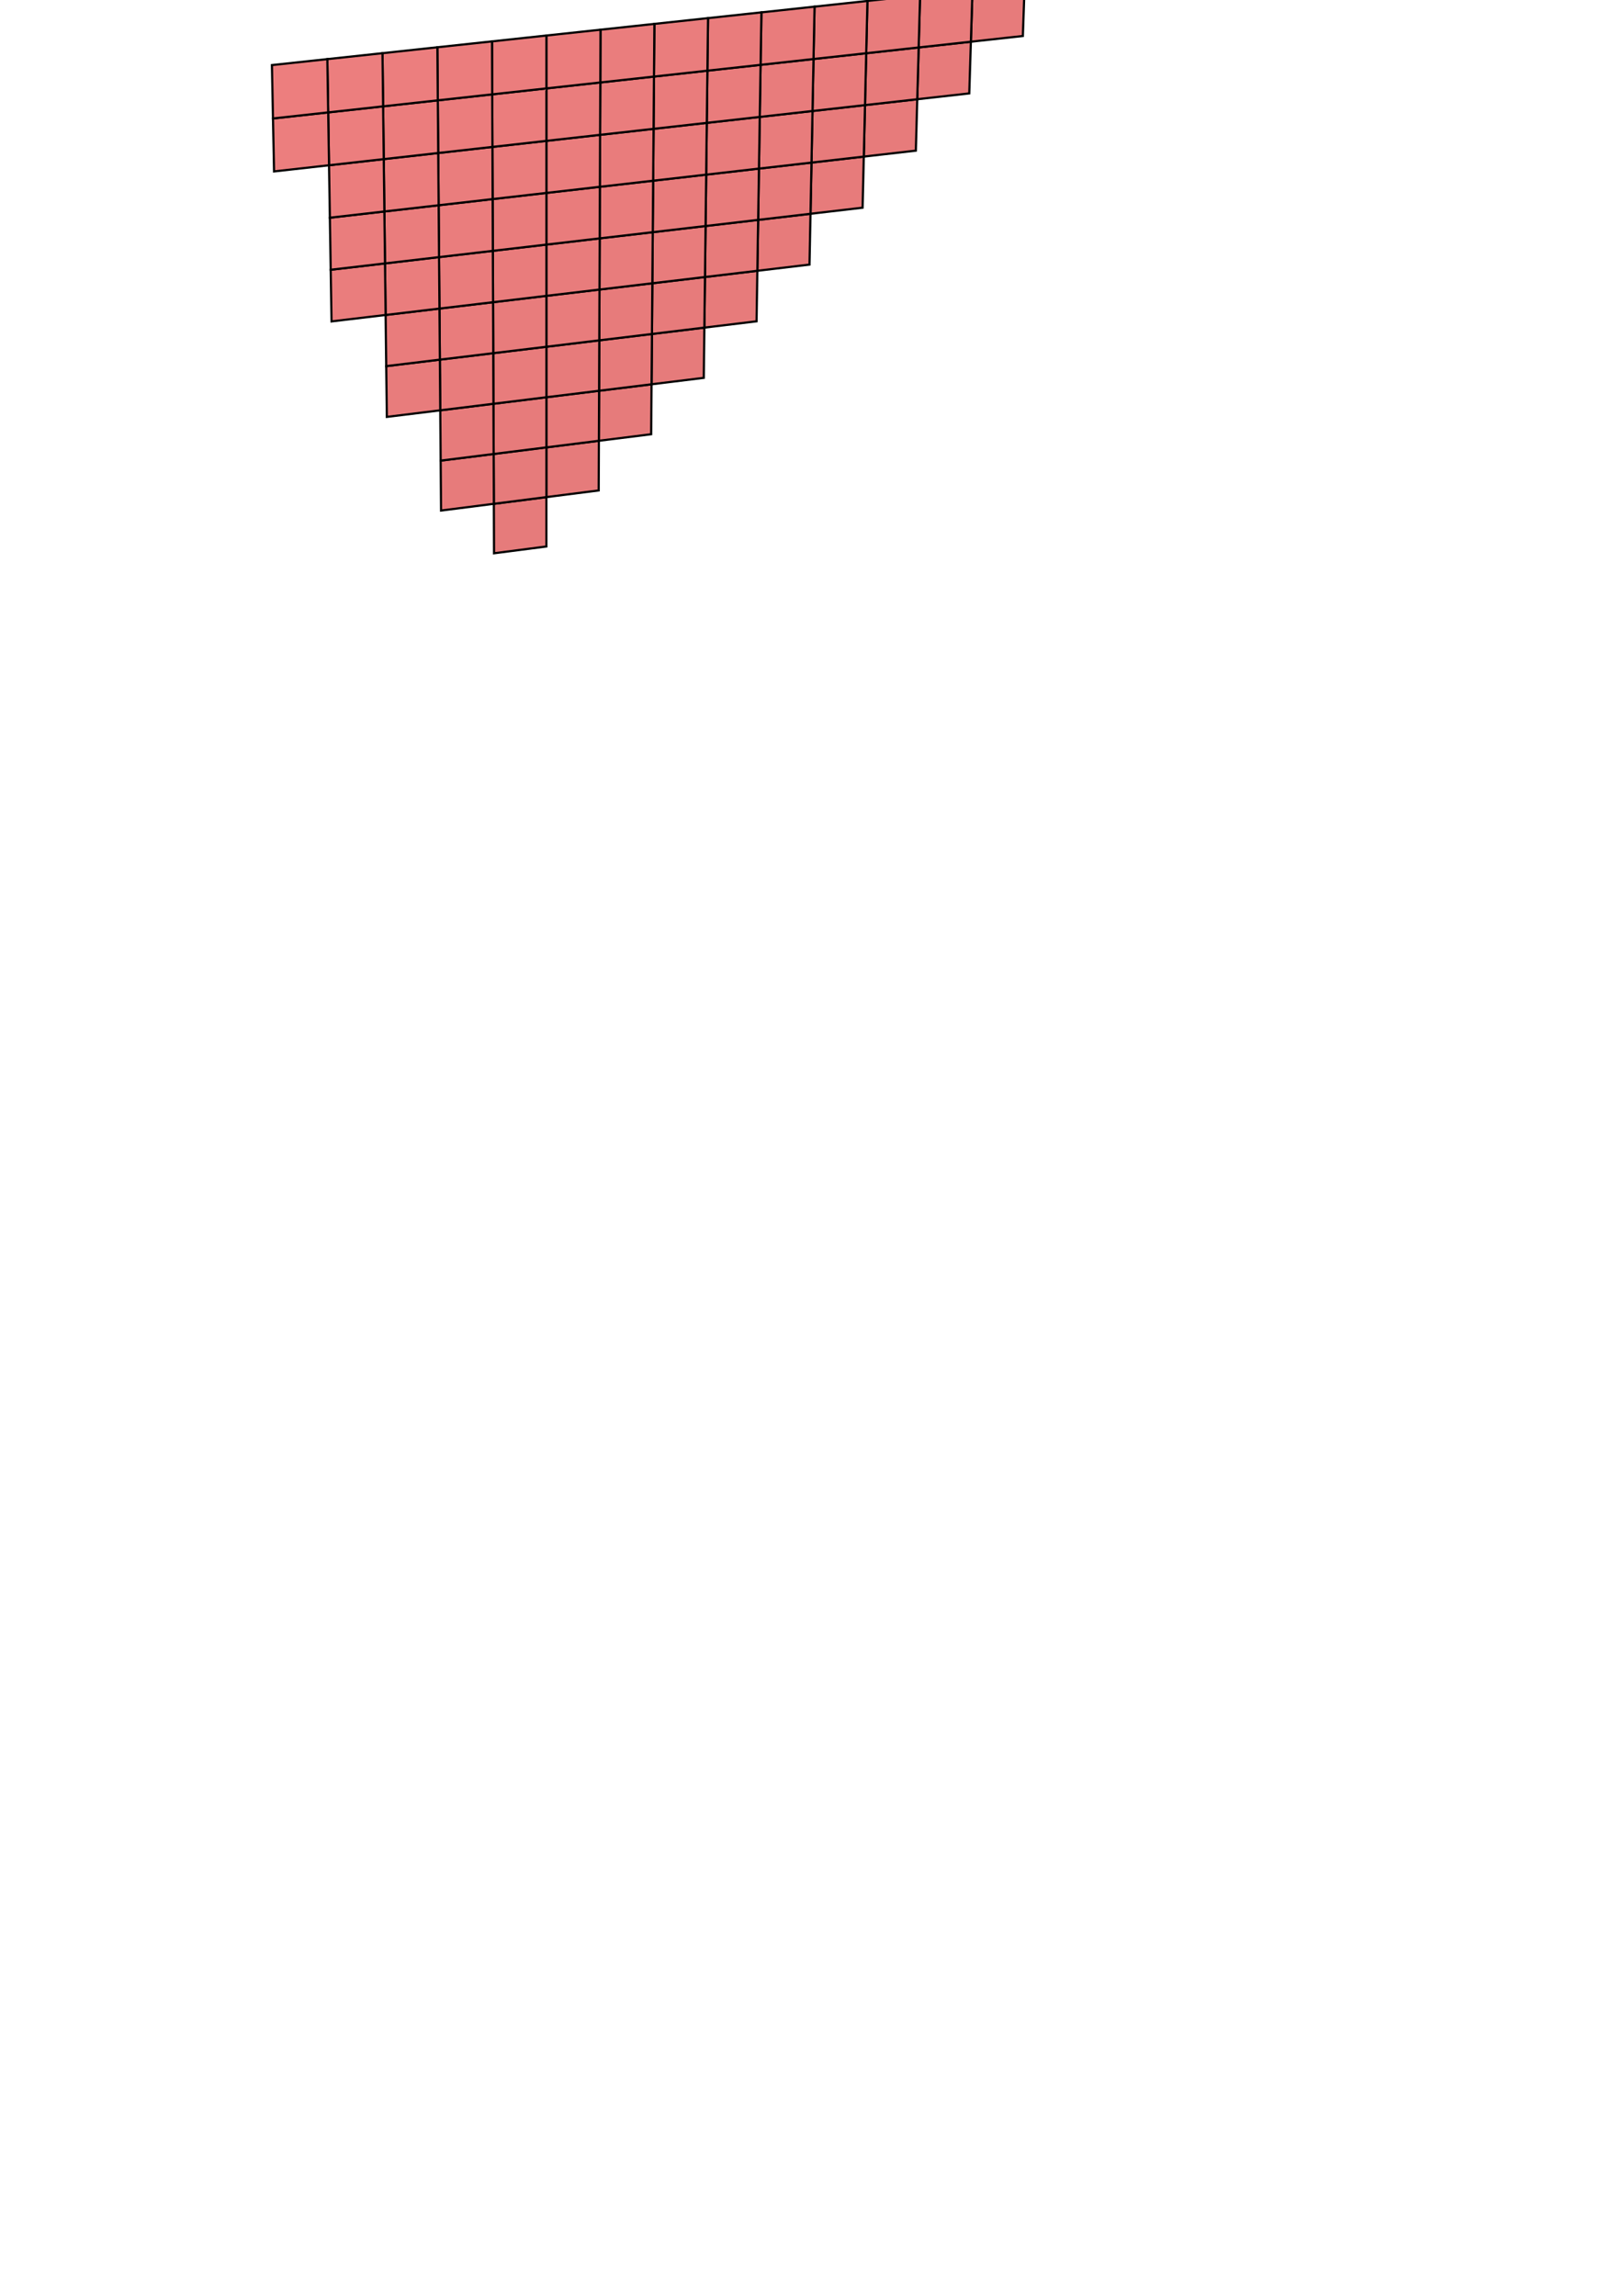 <?xml version="1.0" encoding="UTF-8" standalone="no"?>
<!-- Created with Inkscape (http://www.inkscape.org/) -->
<svg
   xmlns:dc="http://purl.org/dc/elements/1.1/"
   xmlns:cc="http://web.resource.org/cc/"
   xmlns:rdf="http://www.w3.org/1999/02/22-rdf-syntax-ns#"
   xmlns:svg="http://www.w3.org/2000/svg"
   xmlns="http://www.w3.org/2000/svg"
   xmlns:sodipodi="http://sodipodi.sourceforge.net/DTD/sodipodi-0.dtd"
   xmlns:inkscape="http://www.inkscape.org/namespaces/inkscape"
   width="744.094"
   height="1052.362"
   id="svg2"
   sodipodi:version="0.32"
   inkscape:version="0.44">
  <defs
     id="defs4" />
  <sodipodi:namedview
     id="base"
     pagecolor="#ffffff"
     bordercolor="#666666"
     borderopacity="1.0"
     gridtolerance="10000"
     guidetolerance="10"
     objecttolerance="10"
     inkscape:pageopacity="0.0"
     inkscape:pageshadow="2"
     inkscape:zoom="0.35"
     inkscape:cx="375"
     inkscape:cy="520"
     inkscape:document-units="px"
     inkscape:current-layer="layer1"
     inkscape:window-width="853"
     inkscape:window-height="573"
     inkscape:window-x="44"
     inkscape:window-y="44" />
  <g
     inkscape:label="Layer 1"
     inkscape:groupmode="layer"
     id="layer1">
    <path
       style="fill:#e67b7b;fill-rule:evenodd;stroke:#000000;stroke-width:1px;stroke-linecap:butt;stroke-linejoin:miter;stroke-opacity:1"
       d="M 226.411,230.938 L 226.501,253.61 L 250.5,250.5 L 250.5,227.868 z" />
    <path
       style="fill:#e67b7b;fill-rule:evenodd;stroke:#000000;stroke-width:1px;stroke-linecap:butt;stroke-linejoin:miter;stroke-opacity:1"
       d="M 250.5,205.066 L 250.5,227.868 L 274.481,224.811 L 274.571,202.049 z" />
    <path
       style="fill:#e67b7b;fill-rule:evenodd;stroke:#000000;stroke-width:1px;stroke-linecap:butt;stroke-linejoin:miter;stroke-opacity:1"
       d="M 274.662,179.115 L 274.571,202.049 L 298.535,199.045 L 298.715,176.152 z" />
    <path
       style="fill:#e67b7b;fill-rule:evenodd;stroke:#000000;stroke-width:1px;stroke-linecap:butt;stroke-linejoin:miter;stroke-opacity:1"
       d="M 226.32,208.096 L 226.411,230.938 L 250.5,227.868 L 250.5,205.066 z" />
    <path
       style="fill:#e67b7b;fill-rule:evenodd;stroke:#000000;stroke-width:1px;stroke-linecap:butt;stroke-linejoin:miter;stroke-opacity:1"
       d="M 298.897,153.086 L 298.715,176.152 L 322.66,173.202 L 322.932,150.177 z" />
    <path
       style="fill:#e77b7b;fill-rule:evenodd;stroke:#000000;stroke-width:1px;stroke-linecap:butt;stroke-linejoin:miter;stroke-opacity:1"
       d="M 323.205,126.978 L 322.932,150.177 L 346.858,147.282 L 347.221,124.124 z" />
    <path
       style="fill:#e77b7b;fill-rule:evenodd;stroke:#000000;stroke-width:1px;stroke-linecap:butt;stroke-linejoin:miter;stroke-opacity:1"
       d="M 250.5,182.091 L 250.5,205.066 L 274.571,202.049 L 274.662,179.115 z" />
    <path
       style="fill:#e77b7b;fill-rule:evenodd;stroke:#000000;stroke-width:1px;stroke-linecap:butt;stroke-linejoin:miter;stroke-opacity:1"
       d="M 347.587,100.792 L 347.221,124.124 L 371.128,121.283 L 371.584,97.993 z" />
    <path
       style="fill:#e77b7b;fill-rule:evenodd;stroke:#000000;stroke-width:1px;stroke-linecap:butt;stroke-linejoin:miter;stroke-opacity:1"
       d="M 202.03,211.141 L 202.212,234.023 L 226.411,230.938 L 226.32,208.096 z" />
    <path
       style="fill:#e77b7b;fill-rule:evenodd;stroke:#000000;stroke-width:1px;stroke-linecap:butt;stroke-linejoin:miter;stroke-opacity:1"
       d="M 274.753,156.008 L 274.662,179.115 L 298.715,176.152 L 298.897,153.086 z" />
    <path
       style="fill:#e77b7b;fill-rule:evenodd;stroke:#000000;stroke-width:1px;stroke-linecap:butt;stroke-linejoin:miter;stroke-opacity:1"
       d="M 372.042,74.526 L 371.584,97.993 L 395.472,95.206 L 396.02,71.782 z" />
    <path
       style="fill:#e77b7b;fill-rule:evenodd;stroke:#000000;stroke-width:1px;stroke-linecap:butt;stroke-linejoin:miter;stroke-opacity:1"
       d="M 396.572,48.18 L 396.02,71.782 L 419.889,69.051 L 420.53,45.492 z" />
    <path
       style="fill:#e77b7b;fill-rule:evenodd;stroke:#000000;stroke-width:1px;stroke-linecap:butt;stroke-linejoin:miter;stroke-opacity:1"
       d="M 421.176,21.754 L 420.53,45.492 L 444.38,42.816 L 445.115,19.122 z" />
    <path
       style="fill:#e77b7b;fill-rule:evenodd;stroke:#000000;stroke-width:1px;stroke-linecap:butt;stroke-linejoin:miter;stroke-opacity:1"
       d="M 299.08,129.845 L 298.897,153.086 L 322.932,150.177 L 323.205,126.978 z" />
    <path
       style="fill:#e77b7b;fill-rule:evenodd;stroke:#000000;stroke-width:1px;stroke-linecap:butt;stroke-linejoin:miter;stroke-opacity:1"
       d="M 226.228,185.081 L 226.32,208.096 L 250.5,205.066 L 250.5,182.091 z" />
    <path
       style="fill:#e77b7b;fill-rule:evenodd;stroke:#000000;stroke-width:1px;stroke-linecap:butt;stroke-linejoin:miter;stroke-opacity:1"
       d="M 445.856,-4.752 L 445.115,19.122 L 468.945,16.502 L 469.775,-7.328 z" />
    <path
       style="fill:#e77b7b;fill-rule:evenodd;stroke:#000000;stroke-width:1px;stroke-linecap:butt;stroke-linejoin:miter;stroke-opacity:1"
       d="M 323.481,103.603 L 323.205,126.978 L 347.221,124.124 L 347.587,100.792 z" />
    <path
       style="fill:#e77b7b;fill-rule:evenodd;stroke:#000000;stroke-width:1px;stroke-linecap:butt;stroke-linejoin:miter;stroke-opacity:1"
       d="M 250.5,158.943 L 250.5,182.091 L 274.662,179.115 L 274.753,156.008 z" />
    <path
       style="fill:#e77b7b;fill-rule:evenodd;stroke:#000000;stroke-width:1px;stroke-linecap:butt;stroke-linejoin:miter;stroke-opacity:1"
       d="M 347.955,77.282 L 347.587,100.792 L 371.584,97.993 L 372.042,74.526 z" />
    <path
       style="fill:#e77b7b;fill-rule:evenodd;stroke:#000000;stroke-width:1px;stroke-linecap:butt;stroke-linejoin:miter;stroke-opacity:1"
       d="M 201.846,188.085 L 202.03,211.141 L 226.32,208.096 L 226.228,185.081 z" />
    <path
       style="fill:#e77b7b;fill-rule:evenodd;stroke:#000000;stroke-width:1px;stroke-linecap:butt;stroke-linejoin:miter;stroke-opacity:1"
       d="M 372.504,50.88 L 372.042,74.526 L 396.02,71.782 L 396.572,48.18 z" />
    <path
       style="fill:#e77b7b;fill-rule:evenodd;stroke:#000000;stroke-width:1px;stroke-linecap:butt;stroke-linejoin:miter;stroke-opacity:1"
       d="M 274.845,132.725 L 274.753,156.008 L 298.897,153.086 L 299.08,129.845 z" />
    <path
       style="fill:#e77b7b;fill-rule:evenodd;stroke:#000000;stroke-width:1px;stroke-linecap:butt;stroke-linejoin:miter;stroke-opacity:1"
       d="M 397.128,24.398 L 396.572,48.18 L 420.53,45.492 L 421.176,21.754 z" />
    <path
       style="fill:#e87c7c;fill-rule:evenodd;stroke:#000000;stroke-width:1px;stroke-linecap:butt;stroke-linejoin:miter;stroke-opacity:1"
       d="M 421.827,-2.165 L 421.176,21.754 L 445.115,19.122 L 445.856,-4.752 z" />
    <path
       style="fill:#e87c7c;fill-rule:evenodd;stroke:#000000;stroke-width:1px;stroke-linecap:butt;stroke-linejoin:miter;stroke-opacity:1"
       d="M 299.265,106.428 L 299.08,129.845 L 323.205,126.978 L 323.481,103.603 z" />
    <path
       style="fill:#e87c7c;fill-rule:evenodd;stroke:#000000;stroke-width:1px;stroke-linecap:butt;stroke-linejoin:miter;stroke-opacity:1"
       d="M 226.136,161.891 L 226.228,185.081 L 250.5,182.091 L 250.5,158.943 z" />
    <path
       style="fill:#e87c7c;fill-rule:evenodd;stroke:#000000;stroke-width:1px;stroke-linecap:butt;stroke-linejoin:miter;stroke-opacity:1"
       d="M 323.758,80.051 L 323.481,103.603 L 347.587,100.792 L 347.955,77.282 z" />
    <path
       style="fill:#e87c7c;fill-rule:evenodd;stroke:#000000;stroke-width:1px;stroke-linecap:butt;stroke-linejoin:miter;stroke-opacity:1"
       d="M 250.5,135.619 L 250.5,158.943 L 274.753,156.008 L 274.845,132.725 z" />
    <path
       style="fill:#e87c7c;fill-rule:evenodd;stroke:#000000;stroke-width:1px;stroke-linecap:butt;stroke-linejoin:miter;stroke-opacity:1"
       d="M 348.327,53.593 L 347.955,77.282 L 372.042,74.526 L 372.504,50.88 z" />
    <path
       style="fill:#e87c7c;fill-rule:evenodd;stroke:#000000;stroke-width:1px;stroke-linecap:butt;stroke-linejoin:miter;stroke-opacity:1"
       d="M 372.97,27.054 L 372.504,50.88 L 396.572,48.18 L 397.128,24.398 z" />
    <path
       style="fill:#e87c7c;fill-rule:evenodd;stroke:#000000;stroke-width:1px;stroke-linecap:butt;stroke-linejoin:miter;stroke-opacity:1"
       d="M 201.661,164.853 L 201.846,188.085 L 226.228,185.081 L 226.136,161.891 z" />
    <path
       style="fill:#e87c7c;fill-rule:evenodd;stroke:#000000;stroke-width:1px;stroke-linecap:butt;stroke-linejoin:miter;stroke-opacity:1"
       d="M 397.689,0.435 L 397.128,24.398 L 421.176,21.754 L 421.827,-2.165 z" />
    <path
       style="fill:#e87c7c;fill-rule:evenodd;stroke:#000000;stroke-width:1px;stroke-linecap:butt;stroke-linejoin:miter;stroke-opacity:1"
       d="M 274.938,109.266 L 274.845,132.725 L 299.08,129.845 L 299.265,106.428 z" />
    <path
       style="fill:#e87c7c;fill-rule:evenodd;stroke:#000000;stroke-width:1px;stroke-linecap:butt;stroke-linejoin:miter;stroke-opacity:1"
       d="M 299.451,82.832 L 299.265,106.428 L 323.481,103.603 L 323.758,80.051 z" />
    <path
       style="fill:#e87c7c;fill-rule:evenodd;stroke:#000000;stroke-width:1px;stroke-linecap:butt;stroke-linejoin:miter;stroke-opacity:1"
       d="M 226.043,138.525 L 226.136,161.891 L 250.5,158.943 L 250.5,135.619 z" />
    <path
       style="fill:#e87c7c;fill-rule:evenodd;stroke:#000000;stroke-width:1px;stroke-linecap:butt;stroke-linejoin:miter;stroke-opacity:1"
       d="M 324.038,56.318 L 323.758,80.051 L 347.955,77.282 L 348.327,53.593 z" />
    <path
       style="fill:#e87c7c;fill-rule:evenodd;stroke:#000000;stroke-width:1px;stroke-linecap:butt;stroke-linejoin:miter;stroke-opacity:1"
       d="M 177.074,167.829 L 177.353,191.102 L 201.846,188.085 L 201.661,164.853 z" />
    <path
       style="fill:#e87c7c;fill-rule:evenodd;stroke:#000000;stroke-width:1px;stroke-linecap:butt;stroke-linejoin:miter;stroke-opacity:1"
       d="M 348.701,29.723 L 348.327,53.593 L 372.504,50.88 L 372.97,27.054 z" />
    <path
       style="fill:#e87c7c;fill-rule:evenodd;stroke:#000000;stroke-width:1px;stroke-linecap:butt;stroke-linejoin:miter;stroke-opacity:1"
       d="M 250.5,112.116 L 250.5,135.619 L 274.845,132.725 L 274.938,109.266 z" />
    <path
       style="fill:#e87c7c;fill-rule:evenodd;stroke:#000000;stroke-width:1px;stroke-linecap:butt;stroke-linejoin:miter;stroke-opacity:1"
       d="M 373.439,3.046 L 372.97,27.054 L 397.128,24.398 L 397.689,0.435 z" />
    <path
       style="fill:#e97c7c;fill-rule:evenodd;stroke:#000000;stroke-width:1px;stroke-linecap:butt;stroke-linejoin:miter;stroke-opacity:1"
       d="M 275.031,85.626 L 274.938,109.266 L 299.265,106.428 L 299.451,82.832 z" />
    <path
       style="fill:#e97c7c;fill-rule:evenodd;stroke:#000000;stroke-width:1px;stroke-linecap:butt;stroke-linejoin:miter;stroke-opacity:1"
       d="M 201.475,141.445 L 201.661,164.853 L 226.136,161.891 L 226.043,138.525 z" />
    <path
       style="fill:#e97c7c;fill-rule:evenodd;stroke:#000000;stroke-width:1px;stroke-linecap:butt;stroke-linejoin:miter;stroke-opacity:1"
       d="M 299.638,59.056 L 299.451,82.832 L 323.758,80.051 L 324.038,56.318 z" />
    <path
       style="fill:#e97c7c;fill-rule:evenodd;stroke:#000000;stroke-width:1px;stroke-linecap:butt;stroke-linejoin:miter;stroke-opacity:1"
       d="M 225.95,114.98 L 226.043,138.525 L 250.5,135.619 L 250.5,112.116 z" />
    <path
       style="fill:#e97c7c;fill-rule:evenodd;stroke:#000000;stroke-width:1px;stroke-linecap:butt;stroke-linejoin:miter;stroke-opacity:1"
       d="M 324.32,32.403 L 324.038,56.318 L 348.327,53.593 L 348.701,29.723 z" />
    <path
       style="fill:#e97c7c;fill-rule:evenodd;stroke:#000000;stroke-width:1px;stroke-linecap:butt;stroke-linejoin:miter;stroke-opacity:1"
       d="M 349.078,5.669 L 348.701,29.723 L 372.97,27.054 L 373.439,3.046 z" />
    <path
       style="fill:#e97c7c;fill-rule:evenodd;stroke:#000000;stroke-width:1px;stroke-linecap:butt;stroke-linejoin:miter;stroke-opacity:1"
       d="M 176.793,144.378 L 177.074,167.829 L 201.661,164.853 L 201.475,141.445 z" />
    <path
       style="fill:#e97c7c;fill-rule:evenodd;stroke:#000000;stroke-width:1px;stroke-linecap:butt;stroke-linejoin:miter;stroke-opacity:1"
       d="M 250.5,88.433 L 250.5,112.116 L 274.938,109.266 L 275.031,85.626 z" />
    <path
       style="fill:#e97c7c;fill-rule:evenodd;stroke:#000000;stroke-width:1px;stroke-linecap:butt;stroke-linejoin:miter;stroke-opacity:1"
       d="M 275.126,61.806 L 275.031,85.626 L 299.451,82.832 L 299.638,59.056 z" />
    <path
       style="fill:#e97c7c;fill-rule:evenodd;stroke:#000000;stroke-width:1px;stroke-linecap:butt;stroke-linejoin:miter;stroke-opacity:1"
       d="M 201.287,117.856 L 201.475,141.445 L 226.043,138.525 L 225.95,114.98 z" />
    <path
       style="fill:#e97c7c;fill-rule:evenodd;stroke:#000000;stroke-width:1px;stroke-linecap:butt;stroke-linejoin:miter;stroke-opacity:1"
       d="M 299.827,35.096 L 299.638,59.056 L 324.038,56.318 L 324.32,32.403 z" />
    <path
       style="fill:#e97c7c;fill-rule:evenodd;stroke:#000000;stroke-width:1px;stroke-linecap:butt;stroke-linejoin:miter;stroke-opacity:1"
       d="M 324.604,8.305 L 324.32,32.403 L 348.701,29.723 L 349.078,5.669 z" />
    <path
       style="fill:#e97c7c;fill-rule:evenodd;stroke:#000000;stroke-width:1px;stroke-linecap:butt;stroke-linejoin:miter;stroke-opacity:1"
       d="M 225.855,91.254 L 225.95,114.98 L 250.5,112.116 L 250.5,88.433 z" />
    <path
       style="fill:#ea7d7d;fill-rule:evenodd;stroke:#000000;stroke-width:1px;stroke-linecap:butt;stroke-linejoin:miter;stroke-opacity:1"
       d="M 176.51,120.746 L 176.793,144.378 L 201.475,141.445 L 201.287,117.856 z" />
    <path
       style="fill:#ea7d7d;fill-rule:evenodd;stroke:#000000;stroke-width:1px;stroke-linecap:butt;stroke-linejoin:miter;stroke-opacity:1"
       d="M 250.5,64.569 L 250.5,88.433 L 275.031,85.626 L 275.126,61.806 z" />
    <path
       style="fill:#ea7d7d;fill-rule:evenodd;stroke:#000000;stroke-width:1px;stroke-linecap:butt;stroke-linejoin:miter;stroke-opacity:1"
       d="M 275.22,37.802 L 275.126,61.806 L 299.638,59.056 L 299.827,35.096 z" />
    <path
       style="fill:#ea7d7d;fill-rule:evenodd;stroke:#000000;stroke-width:1px;stroke-linecap:butt;stroke-linejoin:miter;stroke-opacity:1"
       d="M 201.097,94.087 L 201.287,117.856 L 225.95,114.98 L 225.855,91.254 z" />
    <path
       style="fill:#ea7d7d;fill-rule:evenodd;stroke:#000000;stroke-width:1px;stroke-linecap:butt;stroke-linejoin:miter;stroke-opacity:1"
       d="M 300.017,10.952 L 299.827,35.096 L 324.32,32.403 L 324.604,8.305 z" />
    <path
       style="fill:#ea7d7d;fill-rule:evenodd;stroke:#000000;stroke-width:1px;stroke-linecap:butt;stroke-linejoin:miter;stroke-opacity:1"
       d="M 151.618,123.65 L 151.998,147.325 L 176.793,144.378 L 176.51,120.746 z" />
    <path
       style="fill:#ea7d7d;fill-rule:evenodd;stroke:#000000;stroke-width:1px;stroke-linecap:butt;stroke-linejoin:miter;stroke-opacity:1"
       d="M 225.76,67.344 L 225.855,91.254 L 250.5,88.433 L 250.5,64.569 z" />
    <path
       style="fill:#ea7d7d;fill-rule:evenodd;stroke:#000000;stroke-width:1px;stroke-linecap:butt;stroke-linejoin:miter;stroke-opacity:1"
       d="M 250.5,40.52 L 250.5,64.569 L 275.126,61.806 L 275.22,37.802 z" />
    <path
       style="fill:#ea7d7d;fill-rule:evenodd;stroke:#000000;stroke-width:1px;stroke-linecap:butt;stroke-linejoin:miter;stroke-opacity:1"
       d="M 176.224,96.933 L 176.51,120.746 L 201.287,117.856 L 201.097,94.087 z" />
    <path
       style="fill:#ea7d7d;fill-rule:evenodd;stroke:#000000;stroke-width:1px;stroke-linecap:butt;stroke-linejoin:miter;stroke-opacity:1"
       d="M 275.316,13.612 L 275.22,37.802 L 299.827,35.096 L 300.017,10.952 z" />
    <path
       style="fill:#ea7d7d;fill-rule:evenodd;stroke:#000000;stroke-width:1px;stroke-linecap:butt;stroke-linejoin:miter;stroke-opacity:1"
       d="M 200.906,70.133 L 201.097,94.087 L 225.855,91.254 L 225.76,67.344 z" />
    <path
       style="fill:#ea7d7d;fill-rule:evenodd;stroke:#000000;stroke-width:1px;stroke-linecap:butt;stroke-linejoin:miter;stroke-opacity:1"
       d="M 151.236,99.792 L 151.618,123.65 L 176.51,120.746 L 176.224,96.933 z" />
    <path
       style="fill:#eb7d7d;fill-rule:evenodd;stroke:#000000;stroke-width:1px;stroke-linecap:butt;stroke-linejoin:miter;stroke-opacity:1"
       d="M 225.665,43.25 L 225.76,67.344 L 250.5,64.569 L 250.5,40.52 z" />
    <path
       style="fill:#eb7d7d;fill-rule:evenodd;stroke:#000000;stroke-width:1px;stroke-linecap:butt;stroke-linejoin:miter;stroke-opacity:1"
       d="M 250.5,16.284 L 250.5,40.52 L 275.22,37.802 L 275.316,13.612 z" />
    <path
       style="fill:#eb7d7d;fill-rule:evenodd;stroke:#000000;stroke-width:1px;stroke-linecap:butt;stroke-linejoin:miter;stroke-opacity:1"
       d="M 175.936,72.935 L 176.224,96.933 L 201.097,94.087 L 200.906,70.133 z" />
    <path
       style="fill:#eb7d7d;fill-rule:evenodd;stroke:#000000;stroke-width:1px;stroke-linecap:butt;stroke-linejoin:miter;stroke-opacity:1"
       d="M 200.714,45.994 L 200.906,70.133 L 225.76,67.344 L 225.665,43.25 z" />
    <path
       style="fill:#eb7d7d;fill-rule:evenodd;stroke:#000000;stroke-width:1px;stroke-linecap:butt;stroke-linejoin:miter;stroke-opacity:1"
       d="M 225.568,18.969 L 225.665,43.25 L 250.5,40.52 L 250.5,16.284 z" />
    <path
       style="fill:#eb7d7d;fill-rule:evenodd;stroke:#000000;stroke-width:1px;stroke-linecap:butt;stroke-linejoin:miter;stroke-opacity:1"
       d="M 150.85,75.749 L 151.236,99.792 L 176.224,96.933 L 175.936,72.935 z" />
    <path
       style="fill:#eb7d7d;fill-rule:evenodd;stroke:#000000;stroke-width:1px;stroke-linecap:butt;stroke-linejoin:miter;stroke-opacity:1"
       d="M 175.647,48.75 L 175.936,72.935 L 200.906,70.133 L 200.714,45.994 z" />
    <path
       style="fill:#eb7d7d;fill-rule:evenodd;stroke:#000000;stroke-width:1px;stroke-linecap:butt;stroke-linejoin:miter;stroke-opacity:1"
       d="M 200.52,21.666 L 200.714,45.994 L 225.665,43.25 L 225.568,18.969 z" />
    <path
       style="fill:#ec7e7e;fill-rule:evenodd;stroke:#000000;stroke-width:1px;stroke-linecap:butt;stroke-linejoin:miter;stroke-opacity:1"
       d="M 150.462,51.519 L 150.85,75.749 L 175.936,72.935 L 175.647,48.75 z" />
    <path
       style="fill:#ec7e7e;fill-rule:evenodd;stroke:#000000;stroke-width:1px;stroke-linecap:butt;stroke-linejoin:miter;stroke-opacity:1"
       d="M 175.354,24.376 L 175.647,48.75 L 200.714,45.994 L 200.52,21.666 z" />
    <path
       style="fill:#ec7e7e;fill-rule:evenodd;stroke:#000000;stroke-width:1px;stroke-linecap:butt;stroke-linejoin:miter;stroke-opacity:1"
       d="M 125.159,54.301 L 125.647,78.577 L 150.85,75.749 L 150.462,51.519 z" />
    <path
       style="fill:#ec7e7e;fill-rule:evenodd;stroke:#000000;stroke-width:1px;stroke-linecap:butt;stroke-linejoin:miter;stroke-opacity:1"
       d="M 150.071,27.099 L 150.462,51.519 L 175.647,48.75 L 175.354,24.376 z" />
    <path
       style="fill:#ed7e7e;fill-rule:evenodd;stroke:#000000;stroke-width:1px;stroke-linecap:butt;stroke-linejoin:miter;stroke-opacity:1"
       d="M 124.668,29.834 L 125.159,54.301 L 150.462,51.519 L 150.071,27.099 z" />
  </g>
</svg>
